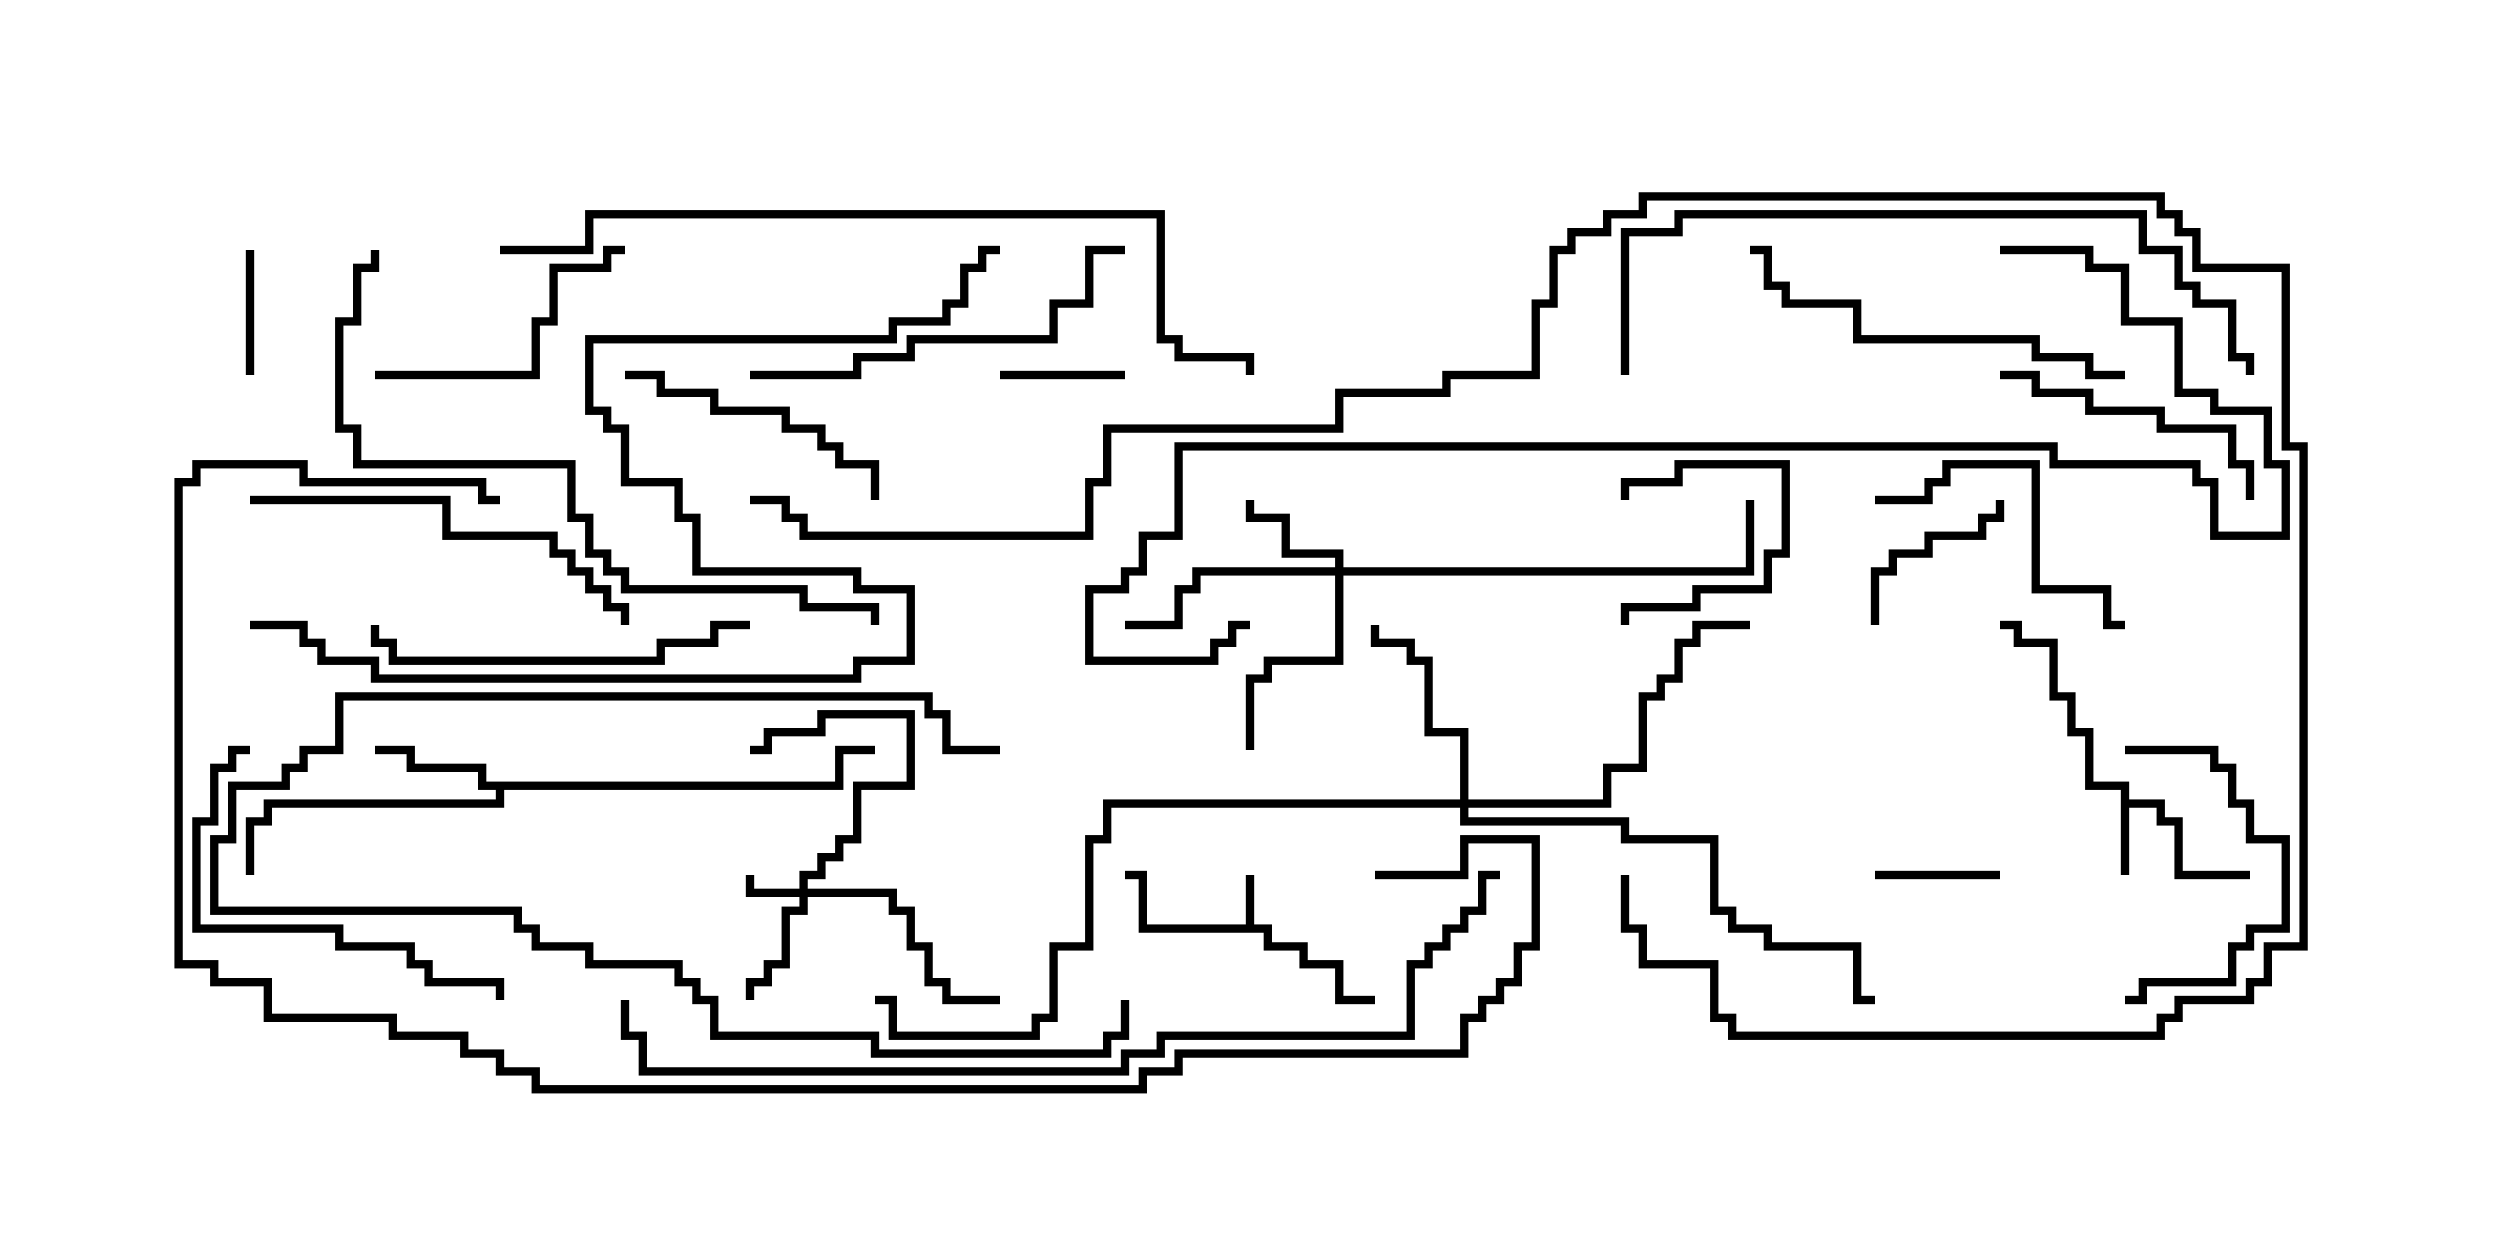 <svg version="1.1" width="30" height="15" xmlns="http://www.w3.org/2000/svg"><path d="M14.95,11.093L14.95,10.5L15.05,10.5L15.05,11.093L15.264,11.093L15.264,11.307L15.693,11.307L15.693,11.521L16.121,11.521L16.121,11.95L16.5,11.95L16.5,12.05L16.021,12.05L16.021,11.621L15.593,11.621L15.593,11.407L15.164,11.407L15.164,11.193L13.664,11.193L13.664,10.55L13.5,10.55L13.5,10.45L13.764,10.45L13.764,11.093z" stroke="none"/><path d="M25.45,9.479L25.021,9.479L25.021,8.836L24.807,8.836L24.807,8.407L24.593,8.407L24.593,7.764L24.164,7.764L24.164,7.55L24,7.55L24,7.45L24.264,7.45L24.264,7.664L24.693,7.664L24.693,8.307L24.907,8.307L24.907,8.736L25.121,8.736L25.121,9.379L25.55,9.379L25.55,9.593L25.979,9.593L25.979,9.807L26.193,9.807L26.193,10.45L27,10.45L27,10.55L26.093,10.55L26.093,9.907L25.879,9.907L25.879,9.693L25.55,9.693L25.55,10.5L25.45,10.5z" stroke="none"/><path d="M10.021,9.379L10.021,8.95L10.5,8.95L10.5,9.05L10.121,9.05L10.121,9.479L6.05,9.479L6.05,9.693L3.264,9.693L3.264,9.907L3.05,9.907L3.05,10.5L2.95,10.5L2.95,9.807L3.164,9.807L3.164,9.593L5.95,9.593L5.95,9.479L5.736,9.479L5.736,9.264L4.879,9.264L4.879,9.05L4.5,9.05L4.5,8.95L4.979,8.95L4.979,9.164L5.836,9.164L5.836,9.379z" stroke="none"/><path d="M9.593,10.664L9.593,10.45L9.807,10.45L9.807,10.236L10.021,10.236L10.021,10.021L10.236,10.021L10.236,9.379L10.879,9.379L10.879,8.621L9.907,8.621L9.907,8.836L9.264,8.836L9.264,9.05L9,9.05L9,8.95L9.164,8.95L9.164,8.736L9.807,8.736L9.807,8.521L10.979,8.521L10.979,9.479L10.336,9.479L10.336,10.121L10.121,10.121L10.121,10.336L9.907,10.336L9.907,10.55L9.693,10.55L9.693,10.664L10.764,10.664L10.764,10.879L10.979,10.879L10.979,11.307L11.193,11.307L11.193,11.736L11.407,11.736L11.407,11.95L12,11.95L12,12.05L11.307,12.05L11.307,11.836L11.093,11.836L11.093,11.407L10.879,11.407L10.879,10.979L10.664,10.979L10.664,10.764L9.693,10.764L9.693,10.979L9.479,10.979L9.479,11.621L9.264,11.621L9.264,11.836L9.05,11.836L9.05,12L8.95,12L8.95,11.736L9.164,11.736L9.164,11.521L9.379,11.521L9.379,10.879L9.593,10.879L9.593,10.764L8.95,10.764L8.95,10.5L9.05,10.5L9.05,10.664z" stroke="none"/><path d="M16.021,6.807L16.021,6.693L15.379,6.693L15.379,6.264L14.95,6.264L14.95,6L15.05,6L15.05,6.164L15.479,6.164L15.479,6.593L16.121,6.593L16.121,6.807L20.95,6.807L20.95,6L21.05,6L21.05,6.907L16.121,6.907L16.121,7.979L15.264,7.979L15.264,8.193L15.05,8.193L15.05,9L14.95,9L14.95,8.093L15.164,8.093L15.164,7.879L16.021,7.879L16.021,6.907L14.407,6.907L14.407,7.121L14.193,7.121L14.193,7.55L13.5,7.55L13.5,7.45L14.093,7.45L14.093,7.021L14.307,7.021L14.307,6.807z" stroke="none"/><path d="M17.521,9.593L17.521,8.836L17.093,8.836L17.093,7.979L16.879,7.979L16.879,7.764L16.45,7.764L16.45,7.5L16.55,7.5L16.55,7.664L16.979,7.664L16.979,7.879L17.193,7.879L17.193,8.736L17.621,8.736L17.621,9.593L19.236,9.593L19.236,9.164L19.664,9.164L19.664,8.307L19.879,8.307L19.879,8.093L20.093,8.093L20.093,7.664L20.307,7.664L20.307,7.45L21,7.45L21,7.55L20.407,7.55L20.407,7.764L20.193,7.764L20.193,8.193L19.979,8.193L19.979,8.407L19.764,8.407L19.764,9.264L19.336,9.264L19.336,9.693L17.621,9.693L17.621,9.807L19.55,9.807L19.55,10.021L20.621,10.021L20.621,10.879L20.836,10.879L20.836,11.093L21.264,11.093L21.264,11.307L22.336,11.307L22.336,11.95L22.5,11.95L22.5,12.05L22.236,12.05L22.236,11.407L21.164,11.407L21.164,11.193L20.736,11.193L20.736,10.979L20.521,10.979L20.521,10.121L19.45,10.121L19.45,9.907L17.521,9.907L17.521,9.693L13.336,9.693L13.336,10.121L13.121,10.121L13.121,11.407L12.693,11.407L12.693,12.264L12.479,12.264L12.479,12.479L10.664,12.479L10.664,12.05L10.5,12.05L10.5,11.95L10.764,11.95L10.764,12.379L12.379,12.379L12.379,12.164L12.593,12.164L12.593,11.307L13.021,11.307L13.021,10.021L13.236,10.021L13.236,9.593z" stroke="none"/><path d="M19.55,6L19.45,6L19.45,5.736L20.093,5.736L20.093,5.521L21.479,5.521L21.479,6.693L21.264,6.693L21.264,7.121L20.407,7.121L20.407,7.336L19.55,7.336L19.55,7.5L19.45,7.5L19.45,7.236L20.307,7.236L20.307,7.021L21.164,7.021L21.164,6.593L21.379,6.593L21.379,5.621L20.193,5.621L20.193,5.836L19.55,5.836z" stroke="none"/><path d="M13.5,4.45L13.5,4.55L12,4.55L12,4.45z" stroke="none"/><path d="M2.95,3L3.05,3L3.05,4.5L2.95,4.5z" stroke="none"/><path d="M24,10.45L24,10.55L22.5,10.55L22.5,10.45z" stroke="none"/><path d="M22.55,7.5L22.45,7.5L22.45,6.807L22.664,6.807L22.664,6.593L23.093,6.593L23.093,6.379L23.736,6.379L23.736,6.164L23.95,6.164L23.95,6L24.05,6L24.05,6.264L23.836,6.264L23.836,6.479L23.193,6.479L23.193,6.693L22.764,6.693L22.764,6.907L22.55,6.907z" stroke="none"/><path d="M25.5,9.05L25.5,8.95L26.621,8.95L26.621,9.164L26.836,9.164L26.836,9.593L27.05,9.593L27.05,10.021L27.479,10.021L27.479,11.193L27.05,11.193L27.05,11.407L26.836,11.407L26.836,11.836L25.764,11.836L25.764,12.05L25.5,12.05L25.5,11.95L25.664,11.95L25.664,11.736L26.736,11.736L26.736,11.307L26.95,11.307L26.95,11.093L27.379,11.093L27.379,10.121L26.95,10.121L26.95,9.693L26.736,9.693L26.736,9.264L26.521,9.264L26.521,9.05z" stroke="none"/><path d="M12,8.95L12,9.05L11.307,9.05L11.307,8.621L11.093,8.621L11.093,8.407L4.121,8.407L4.121,9.05L3.693,9.05L3.693,9.264L3.479,9.264L3.479,9.479L2.836,9.479L2.836,10.121L2.621,10.121L2.621,10.879L6.264,10.879L6.264,11.093L6.479,11.093L6.479,11.307L7.121,11.307L7.121,11.521L8.193,11.521L8.193,11.736L8.407,11.736L8.407,11.95L8.621,11.95L8.621,12.379L10.55,12.379L10.55,12.593L13.236,12.593L13.236,12.379L13.45,12.379L13.45,12L13.55,12L13.55,12.479L13.336,12.479L13.336,12.693L10.45,12.693L10.45,12.479L8.521,12.479L8.521,12.05L8.307,12.05L8.307,11.836L8.093,11.836L8.093,11.621L7.021,11.621L7.021,11.407L6.379,11.407L6.379,11.193L6.164,11.193L6.164,10.979L2.521,10.979L2.521,10.021L2.736,10.021L2.736,9.379L3.379,9.379L3.379,9.164L3.593,9.164L3.593,8.95L4.021,8.95L4.021,8.307L11.193,8.307L11.193,8.521L11.407,8.521L11.407,8.95z" stroke="none"/><path d="M7.5,4.55L7.5,4.45L7.979,4.45L7.979,4.664L8.621,4.664L8.621,4.879L9.479,4.879L9.479,5.093L9.907,5.093L9.907,5.307L10.121,5.307L10.121,5.521L10.55,5.521L10.55,6L10.45,6L10.45,5.621L10.021,5.621L10.021,5.407L9.807,5.407L9.807,5.193L9.379,5.193L9.379,4.979L8.521,4.979L8.521,4.764L7.879,4.764L7.879,4.55z" stroke="none"/><path d="M4.5,4.55L4.5,4.45L6.379,4.45L6.379,3.807L6.593,3.807L6.593,3.164L7.236,3.164L7.236,2.95L7.5,2.95L7.5,3.05L7.336,3.05L7.336,3.264L6.693,3.264L6.693,3.907L6.479,3.907L6.479,4.55z" stroke="none"/><path d="M24,4.55L24,4.45L24.479,4.45L24.479,4.664L25.121,4.664L25.121,4.879L25.979,4.879L25.979,5.093L26.836,5.093L26.836,5.521L27.05,5.521L27.05,6L26.95,6L26.95,5.621L26.736,5.621L26.736,5.193L25.879,5.193L25.879,4.979L25.021,4.979L25.021,4.764L24.379,4.764L24.379,4.55z" stroke="none"/><path d="M22.5,6.05L22.5,5.95L23.093,5.95L23.093,5.736L23.307,5.736L23.307,5.521L24.479,5.521L24.479,7.021L25.336,7.021L25.336,7.45L25.5,7.45L25.5,7.55L25.236,7.55L25.236,7.121L24.379,7.121L24.379,5.621L23.407,5.621L23.407,5.836L23.193,5.836L23.193,6.05z" stroke="none"/><path d="M3,8.95L3,9.05L2.836,9.05L2.836,9.264L2.621,9.264L2.621,9.907L2.407,9.907L2.407,11.093L4.121,11.093L4.121,11.307L4.979,11.307L4.979,11.521L5.193,11.521L5.193,11.736L6.05,11.736L6.05,12L5.95,12L5.95,11.836L5.093,11.836L5.093,11.621L4.879,11.621L4.879,11.407L4.021,11.407L4.021,11.193L2.307,11.193L2.307,9.807L2.521,9.807L2.521,9.164L2.736,9.164L2.736,8.95z" stroke="none"/><path d="M9,7.45L9,7.55L8.621,7.55L8.621,7.764L7.979,7.764L7.979,7.979L4.664,7.979L4.664,7.764L4.45,7.764L4.45,7.5L4.55,7.5L4.55,7.664L4.764,7.664L4.764,7.879L7.879,7.879L7.879,7.664L8.521,7.664L8.521,7.45z" stroke="none"/><path d="M9,4.55L9,4.45L10.236,4.45L10.236,4.236L10.879,4.236L10.879,4.021L12.593,4.021L12.593,3.593L13.021,3.593L13.021,2.95L13.5,2.95L13.5,3.05L13.121,3.05L13.121,3.693L12.693,3.693L12.693,4.121L10.979,4.121L10.979,4.336L10.336,4.336L10.336,4.55z" stroke="none"/><path d="M3,6.05L3,5.95L5.407,5.95L5.407,6.379L6.693,6.379L6.693,6.593L6.907,6.593L6.907,6.807L7.121,6.807L7.121,7.021L7.336,7.021L7.336,7.236L7.55,7.236L7.55,7.5L7.45,7.5L7.45,7.336L7.236,7.336L7.236,7.121L7.021,7.121L7.021,6.907L6.807,6.907L6.807,6.693L6.593,6.693L6.593,6.479L5.307,6.479L5.307,6.05z" stroke="none"/><path d="M25.5,4.45L25.5,4.55L25.021,4.55L25.021,4.336L24.379,4.336L24.379,4.121L22.236,4.121L22.236,3.693L21.379,3.693L21.379,3.479L21.164,3.479L21.164,3.05L21,3.05L21,2.95L21.264,2.95L21.264,3.379L21.479,3.379L21.479,3.593L22.336,3.593L22.336,4.021L24.479,4.021L24.479,4.236L25.121,4.236L25.121,4.45z" stroke="none"/><path d="M10.55,7.5L10.45,7.5L10.45,7.336L9.593,7.336L9.593,7.121L7.45,7.121L7.45,6.907L7.236,6.907L7.236,6.693L7.021,6.693L7.021,6.264L6.807,6.264L6.807,5.621L4.236,5.621L4.236,5.193L4.021,5.193L4.021,3.807L4.236,3.807L4.236,3.164L4.45,3.164L4.45,3L4.55,3L4.55,3.264L4.336,3.264L4.336,3.907L4.121,3.907L4.121,5.093L4.336,5.093L4.336,5.521L6.907,5.521L6.907,6.164L7.121,6.164L7.121,6.593L7.336,6.593L7.336,6.807L7.55,6.807L7.55,7.021L9.693,7.021L9.693,7.236L10.55,7.236z" stroke="none"/><path d="M19.55,4.5L19.45,4.5L19.45,2.736L20.093,2.736L20.093,2.521L25.764,2.521L25.764,2.95L26.193,2.95L26.193,3.379L26.407,3.379L26.407,3.593L26.836,3.593L26.836,4.236L27.05,4.236L27.05,4.5L26.95,4.5L26.95,4.336L26.736,4.336L26.736,3.693L26.307,3.693L26.307,3.479L26.093,3.479L26.093,3.05L25.664,3.05L25.664,2.621L20.193,2.621L20.193,2.836L19.55,2.836z" stroke="none"/><path d="M6,3.05L6,2.95L7.021,2.95L7.021,2.521L13.979,2.521L13.979,4.021L14.193,4.021L14.193,4.236L15.05,4.236L15.05,4.5L14.95,4.5L14.95,4.336L14.093,4.336L14.093,4.121L13.879,4.121L13.879,2.621L7.121,2.621L7.121,3.05z" stroke="none"/><path d="M3,7.55L3,7.45L3.693,7.45L3.693,7.664L3.907,7.664L3.907,7.879L4.55,7.879L4.55,8.093L10.236,8.093L10.236,7.879L10.879,7.879L10.879,7.121L10.236,7.121L10.236,6.907L8.307,6.907L8.307,6.264L8.093,6.264L8.093,5.836L7.45,5.836L7.45,5.193L7.236,5.193L7.236,4.979L7.021,4.979L7.021,4.021L10.664,4.021L10.664,3.807L11.307,3.807L11.307,3.593L11.521,3.593L11.521,3.164L11.736,3.164L11.736,2.95L12,2.95L12,3.05L11.836,3.05L11.836,3.264L11.621,3.264L11.621,3.693L11.407,3.693L11.407,3.907L10.764,3.907L10.764,4.121L7.121,4.121L7.121,4.879L7.336,4.879L7.336,5.093L7.55,5.093L7.55,5.736L8.193,5.736L8.193,6.164L8.407,6.164L8.407,6.807L10.336,6.807L10.336,7.021L10.979,7.021L10.979,7.979L10.336,7.979L10.336,8.193L4.45,8.193L4.45,7.979L3.807,7.979L3.807,7.764L3.593,7.764L3.593,7.55z" stroke="none"/><path d="M24,3.05L24,2.95L25.121,2.95L25.121,3.164L25.55,3.164L25.55,3.807L26.193,3.807L26.193,4.664L26.621,4.664L26.621,4.879L27.264,4.879L27.264,5.521L27.479,5.521L27.479,6.479L26.521,6.479L26.521,5.836L26.307,5.836L26.307,5.621L24.593,5.621L24.593,5.407L14.193,5.407L14.193,6.479L13.764,6.479L13.764,6.907L13.55,6.907L13.55,7.121L13.121,7.121L13.121,7.879L14.521,7.879L14.521,7.664L14.736,7.664L14.736,7.45L15,7.45L15,7.55L14.836,7.55L14.836,7.764L14.621,7.764L14.621,7.979L13.021,7.979L13.021,7.021L13.45,7.021L13.45,6.807L13.664,6.807L13.664,6.379L14.093,6.379L14.093,5.307L24.693,5.307L24.693,5.521L26.407,5.521L26.407,5.736L26.621,5.736L26.621,6.379L27.379,6.379L27.379,5.621L27.164,5.621L27.164,4.979L26.521,4.979L26.521,4.764L26.093,4.764L26.093,3.907L25.45,3.907L25.45,3.264L25.021,3.264L25.021,3.05z" stroke="none"/><path d="M18,10.45L18,10.55L17.836,10.55L17.836,10.979L17.621,10.979L17.621,11.193L17.407,11.193L17.407,11.407L17.193,11.407L17.193,11.621L16.979,11.621L16.979,12.479L13.979,12.479L13.979,12.693L13.55,12.693L13.55,12.907L7.664,12.907L7.664,12.479L7.45,12.479L7.45,12L7.55,12L7.55,12.379L7.764,12.379L7.764,12.807L13.45,12.807L13.45,12.593L13.879,12.593L13.879,12.379L16.879,12.379L16.879,11.521L17.093,11.521L17.093,11.307L17.307,11.307L17.307,11.093L17.521,11.093L17.521,10.879L17.736,10.879L17.736,10.45z" stroke="none"/><path d="M9,6.05L9,5.95L9.479,5.95L9.479,6.164L9.693,6.164L9.693,6.379L13.021,6.379L13.021,5.736L13.236,5.736L13.236,5.093L16.021,5.093L16.021,4.664L17.307,4.664L17.307,4.45L18.379,4.45L18.379,3.593L18.593,3.593L18.593,2.95L18.807,2.95L18.807,2.736L19.236,2.736L19.236,2.521L19.664,2.521L19.664,2.307L25.979,2.307L25.979,2.521L26.193,2.521L26.193,2.736L26.407,2.736L26.407,3.164L27.479,3.164L27.479,5.307L27.693,5.307L27.693,11.407L27.264,11.407L27.264,11.836L27.05,11.836L27.05,12.05L26.193,12.05L26.193,12.264L25.979,12.264L25.979,12.479L20.736,12.479L20.736,12.264L20.521,12.264L20.521,11.621L19.664,11.621L19.664,11.193L19.45,11.193L19.45,10.5L19.55,10.5L19.55,11.093L19.764,11.093L19.764,11.521L20.621,11.521L20.621,12.164L20.836,12.164L20.836,12.379L25.879,12.379L25.879,12.164L26.093,12.164L26.093,11.95L26.95,11.95L26.95,11.736L27.164,11.736L27.164,11.307L27.593,11.307L27.593,5.407L27.379,5.407L27.379,3.264L26.307,3.264L26.307,2.836L26.093,2.836L26.093,2.621L25.879,2.621L25.879,2.407L19.764,2.407L19.764,2.621L19.336,2.621L19.336,2.836L18.907,2.836L18.907,3.05L18.693,3.05L18.693,3.693L18.479,3.693L18.479,4.55L17.407,4.55L17.407,4.764L16.121,4.764L16.121,5.193L13.336,5.193L13.336,5.836L13.121,5.836L13.121,6.479L9.593,6.479L9.593,6.264L9.379,6.264L9.379,6.05z" stroke="none"/><path d="M16.5,10.55L16.5,10.45L17.521,10.45L17.521,10.021L18.479,10.021L18.479,11.407L18.264,11.407L18.264,11.836L18.05,11.836L18.05,12.05L17.836,12.05L17.836,12.264L17.621,12.264L17.621,12.693L14.193,12.693L14.193,12.907L13.764,12.907L13.764,13.121L6.379,13.121L6.379,12.907L5.95,12.907L5.95,12.693L5.521,12.693L5.521,12.479L4.664,12.479L4.664,12.264L3.164,12.264L3.164,11.836L2.521,11.836L2.521,11.621L2.093,11.621L2.093,5.736L2.307,5.736L2.307,5.521L3.693,5.521L3.693,5.736L5.836,5.736L5.836,5.95L6,5.95L6,6.05L5.736,6.05L5.736,5.836L3.593,5.836L3.593,5.621L2.407,5.621L2.407,5.836L2.193,5.836L2.193,11.521L2.621,11.521L2.621,11.736L3.264,11.736L3.264,12.164L4.764,12.164L4.764,12.379L5.621,12.379L5.621,12.593L6.05,12.593L6.05,12.807L6.479,12.807L6.479,13.021L13.664,13.021L13.664,12.807L14.093,12.807L14.093,12.593L17.521,12.593L17.521,12.164L17.736,12.164L17.736,11.95L17.95,11.95L17.95,11.736L18.164,11.736L18.164,11.307L18.379,11.307L18.379,10.121L17.621,10.121L17.621,10.55z" stroke="none"/></svg>